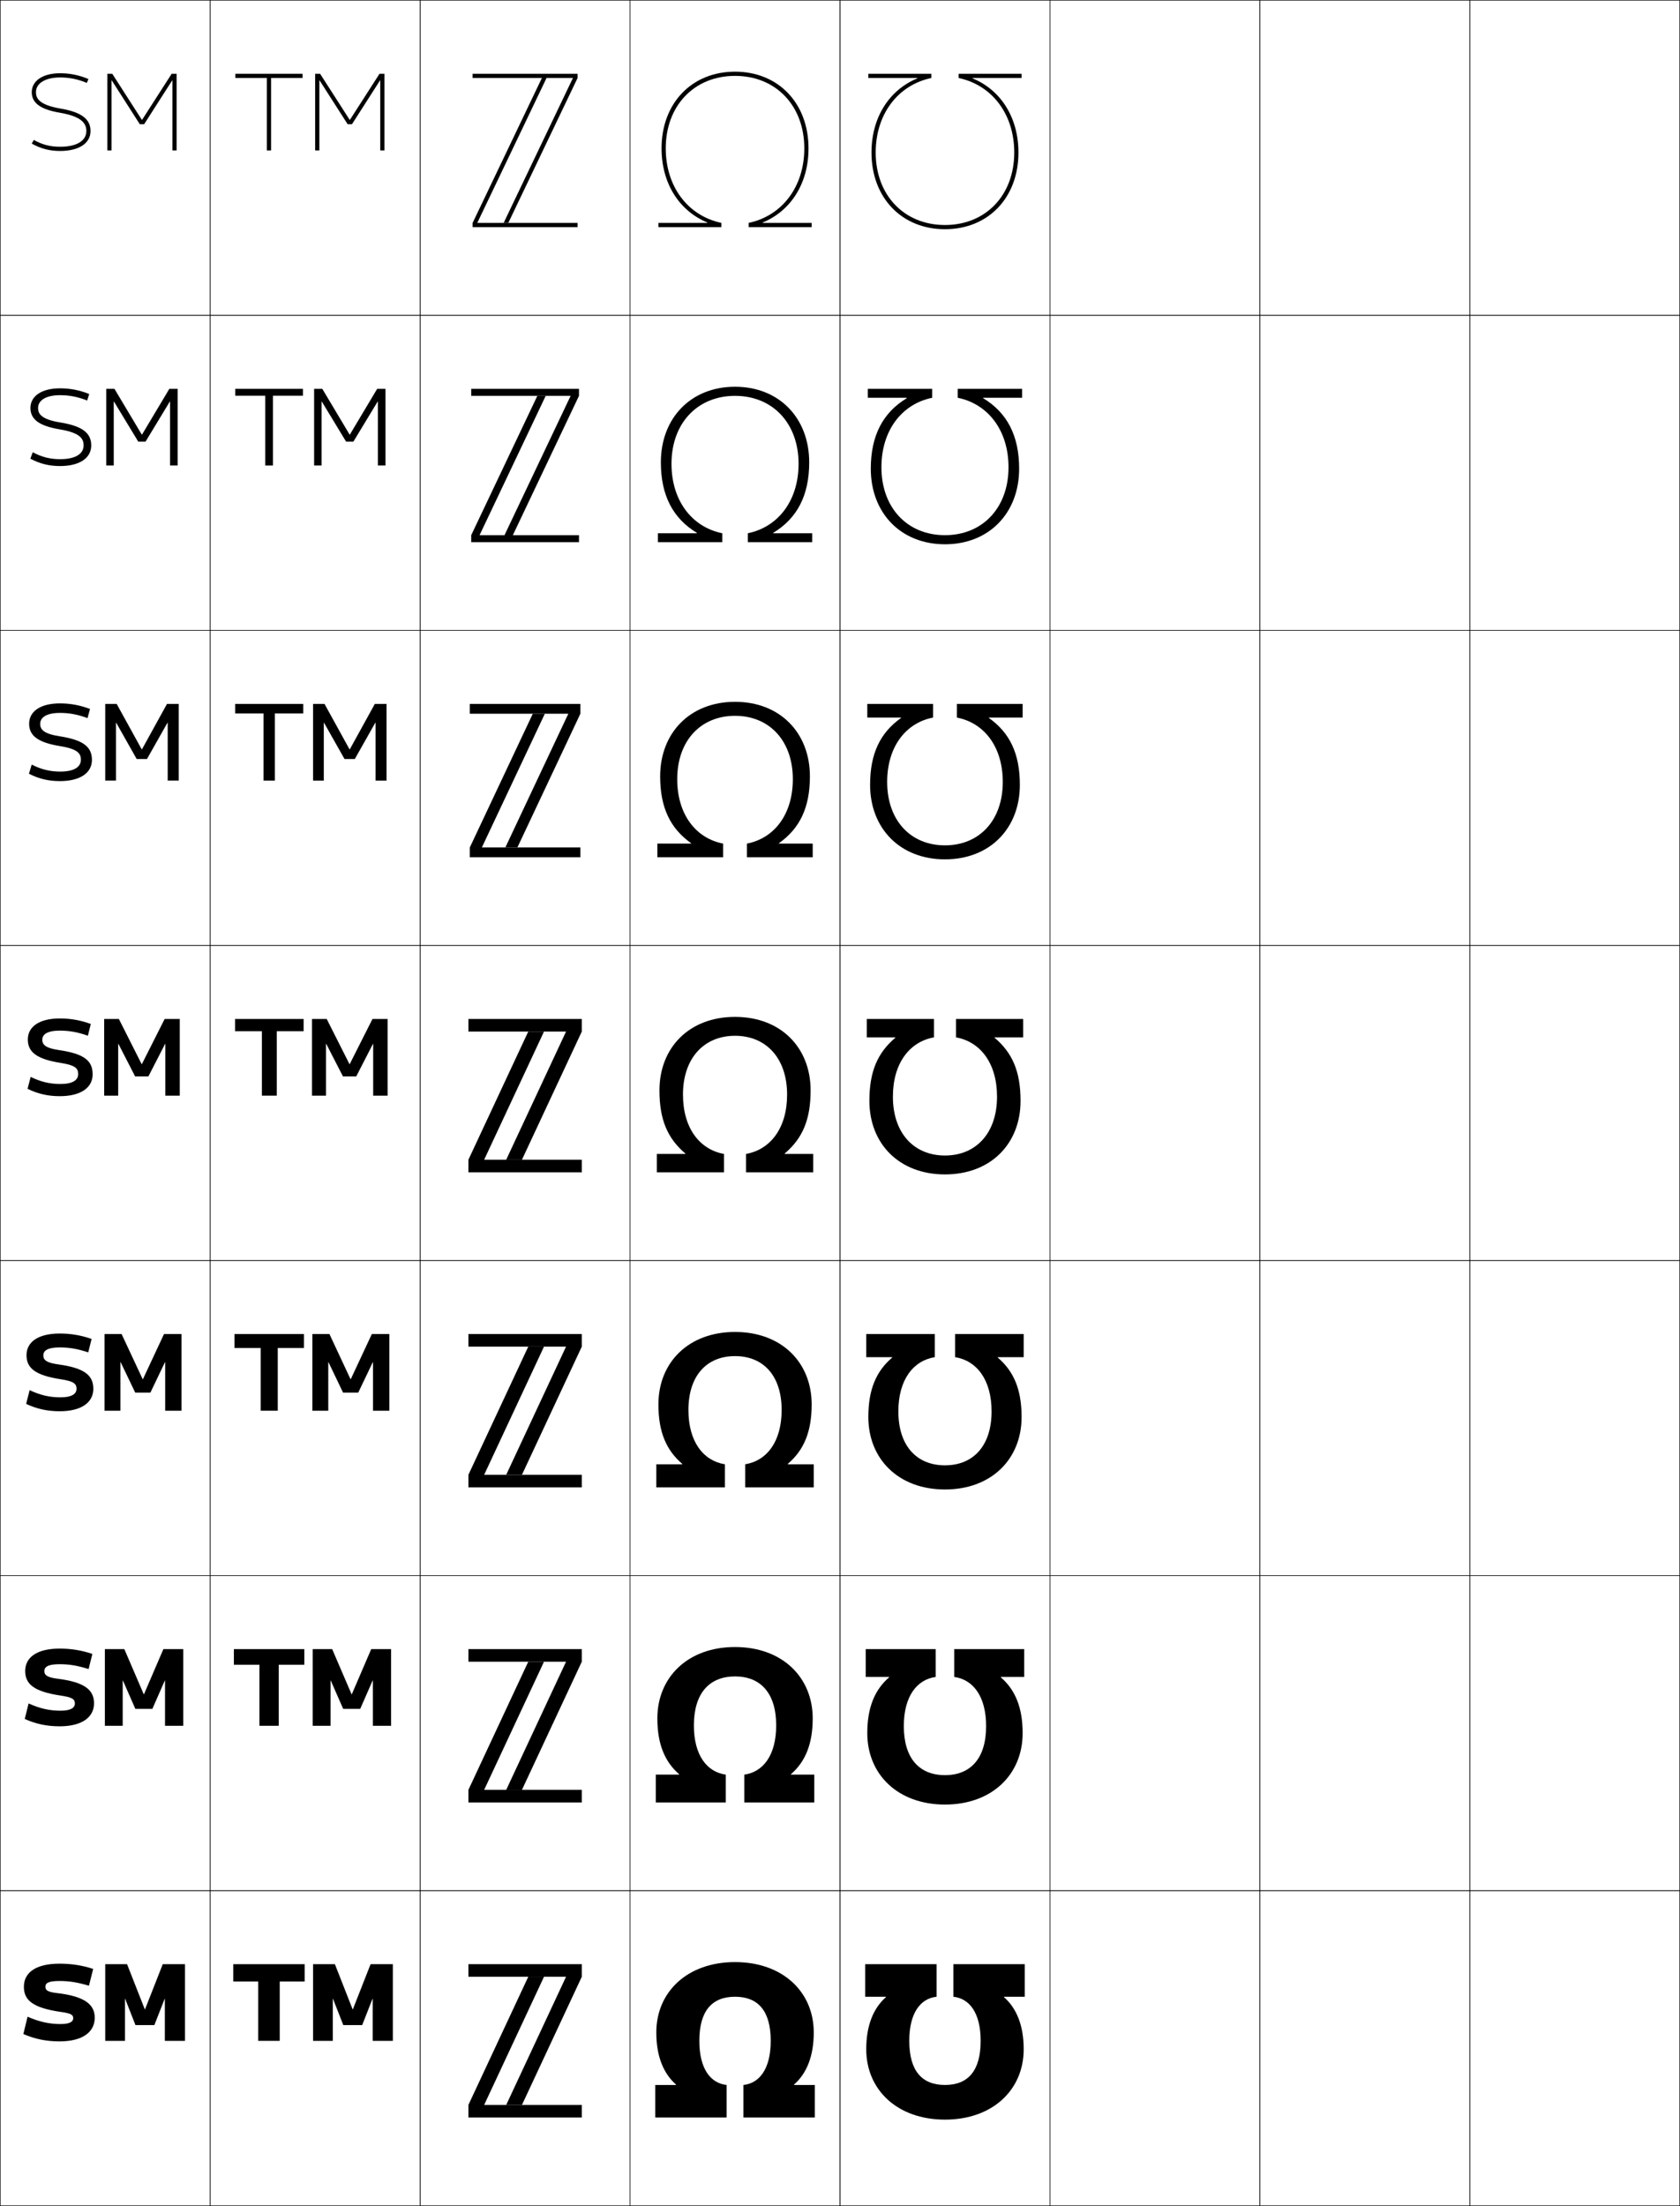 <?xml version="1.0" encoding="utf-8"?>
<!-- Generator: Adobe Illustrator 11 Build 225, SVG Export Plug-In . SVG Version: 6.0.0 Build 78)  -->
<!DOCTYPE svg PUBLIC "-//W3C//DTD SVG 1.0//EN"    "http://www.w3.org/TR/2001/REC-SVG-20010904/DTD/svg10.dtd">
<svg  xmlns="http://www.w3.org/2000/svg" xmlns:xlink="http://www.w3.org/1999/xlink" xmlns:a="http://ns.adobe.com/AdobeSVGViewerExtensions/3.0/"
	 width="800.25" height="1050.25" viewBox="0 0 800.25 1050.25" overflow="visible" enable-background="new 0 0 800.25 1050.25"
	 xml:space="preserve">
		<g id="レイヤー1">
			<g>
				<rect x="0.125" y="0.125" fill="none" stroke="#000000" stroke-width="0.25" width="100" height="150"/> 
				<rect x="100.125" y="0.125" fill="none" stroke="#000000" stroke-width="0.25" width="100" height="150"/> 
				<rect x="200.125" y="0.125" fill="none" stroke="#000000" stroke-width="0.25" width="100" height="150"/> 
				<rect x="300.125" y="0.125" fill="none" stroke="#000000" stroke-width="0.25" width="100" height="150"/> 
				<rect x="400.125" y="0.125" fill="none" stroke="#000000" stroke-width="0.25" width="100" height="150"/> 
				<rect x="500.125" y="0.125" fill="none" stroke="#000000" stroke-width="0.25" width="100" height="150"/> 
				<rect x="600.125" y="0.125" fill="none" stroke="#000000" stroke-width="0.25" width="100" height="150"/> 
				<rect x="0.125" y="150.125" fill="none" stroke="#000000" stroke-width="0.25" width="100" height="150"/> 
				<rect x="100.125" y="150.125" fill="none" stroke="#000000" stroke-width="0.25" width="100" height="150"/> 
				<rect x="200.125" y="150.125" fill="none" stroke="#000000" stroke-width="0.25" width="100" height="150"/> 
				<rect x="300.125" y="150.125" fill="none" stroke="#000000" stroke-width="0.25" width="100" height="150"/> 
				<rect x="400.125" y="150.125" fill="none" stroke="#000000" stroke-width="0.25" width="100" height="150"/> 
				<rect x="500.125" y="150.125" fill="none" stroke="#000000" stroke-width="0.25" width="100" height="150"/> 
				<rect x="600.125" y="150.125" fill="none" stroke="#000000" stroke-width="0.25" width="100" height="150"/> 
				<rect x="0.125" y="300.125" fill="none" stroke="#000000" stroke-width="0.25" width="100" height="150"/> 
				<rect x="100.125" y="300.125" fill="none" stroke="#000000" stroke-width="0.25" width="100" height="150"/> 
				<rect x="200.125" y="300.125" fill="none" stroke="#000000" stroke-width="0.25" width="100" height="150"/> 
				<rect x="300.125" y="300.125" fill="none" stroke="#000000" stroke-width="0.25" width="100" height="150"/> 
				<rect x="400.125" y="300.125" fill="none" stroke="#000000" stroke-width="0.25" width="100" height="150"/> 
				<rect x="500.125" y="300.125" fill="none" stroke="#000000" stroke-width="0.25" width="100" height="150"/> 
				<rect x="600.125" y="300.125" fill="none" stroke="#000000" stroke-width="0.25" width="100" height="150"/> 
				<rect x="0.125" y="450.125" fill="none" stroke="#000000" stroke-width="0.25" width="100" height="150"/> 
				<rect x="100.125" y="450.125" fill="none" stroke="#000000" stroke-width="0.25" width="100" height="150"/> 
				<rect x="200.125" y="450.125" fill="none" stroke="#000000" stroke-width="0.25" width="100" height="150"/> 
				<rect x="300.125" y="450.125" fill="none" stroke="#000000" stroke-width="0.25" width="100" height="150"/> 
				<rect x="400.125" y="450.125" fill="none" stroke="#000000" stroke-width="0.25" width="100" height="150"/> 
				<rect x="500.125" y="450.125" fill="none" stroke="#000000" stroke-width="0.25" width="100" height="150"/> 
				<rect x="600.125" y="450.125" fill="none" stroke="#000000" stroke-width="0.25" width="100" height="150"/> 
				<rect x="0.125" y="600.125" fill="none" stroke="#000000" stroke-width="0.25" width="100" height="150"/> 
				<rect x="100.125" y="600.125" fill="none" stroke="#000000" stroke-width="0.25" width="100" height="150"/> 
				<rect x="200.125" y="600.125" fill="none" stroke="#000000" stroke-width="0.25" width="100" height="150"/> 
				<rect x="300.125" y="600.125" fill="none" stroke="#000000" stroke-width="0.25" width="100" height="150"/> 
				<rect x="400.125" y="600.125" fill="none" stroke="#000000" stroke-width="0.25" width="100" height="150"/> 
				<rect x="500.125" y="600.125" fill="none" stroke="#000000" stroke-width="0.25" width="100" height="150"/> 
				<rect x="600.125" y="600.125" fill="none" stroke="#000000" stroke-width="0.25" width="100" height="150"/> 
				<rect x="0.125" y="750.125" fill="none" stroke="#000000" stroke-width="0.25" width="100" height="150"/> 
				<rect x="100.125" y="750.125" fill="none" stroke="#000000" stroke-width="0.25" width="100" height="150"/> 
				<rect x="200.125" y="750.125" fill="none" stroke="#000000" stroke-width="0.25" width="100" height="150"/> 
				<rect x="300.125" y="750.125" fill="none" stroke="#000000" stroke-width="0.25" width="100" height="150"/> 
				<rect x="400.125" y="750.125" fill="none" stroke="#000000" stroke-width="0.25" width="100" height="150"/> 
				<rect x="500.125" y="750.125" fill="none" stroke="#000000" stroke-width="0.25" width="100" height="150"/> 
				<rect x="600.125" y="750.125" fill="none" stroke="#000000" stroke-width="0.25" width="100" height="150"/> 
				<rect x="0.125" y="900.125" fill="none" stroke="#000000" stroke-width="0.25" width="100" height="150"/> 
				<rect x="100.125" y="900.125" fill="none" stroke="#000000" stroke-width="0.25" width="100" height="150"/> 
				<rect x="200.125" y="900.125" fill="none" stroke="#000000" stroke-width="0.25" width="100" height="150"/> 
				<rect x="300.125" y="900.125" fill="none" stroke="#000000" stroke-width="0.25" width="100" height="150"/> 
				<rect x="400.125" y="900.125" fill="none" stroke="#000000" stroke-width="0.25" width="100" height="150"/> 
				<rect x="500.125" y="900.125" fill="none" stroke="#000000" stroke-width="0.25" width="100" height="150"/> 
				<rect x="600.125" y="900.125" fill="none" stroke="#000000" stroke-width="0.25" width="100" height="150"/> 
				<rect x="700.125" y="0.125" fill="none" stroke="#000000" stroke-width="0.25" width="100" height="150"/> 
				<rect x="700.125" y="150.125" fill="none" stroke="#000000" stroke-width="0.25" width="100" height="150"/> 
				<rect x="700.125" y="300.125" fill="none" stroke="#000000" stroke-width="0.25" width="100" height="150"/> 
				<rect x="700.125" y="450.125" fill="none" stroke="#000000" stroke-width="0.25" width="100" height="150"/> 
				<rect x="700.125" y="600.125" fill="none" stroke="#000000" stroke-width="0.25" width="100" height="150"/> 
				<rect x="700.125" y="750.125" fill="none" stroke="#000000" stroke-width="0.25" width="100" height="150"/> 
				<rect x="700.125" y="900.125" fill="none" stroke="#000000" stroke-width="0.25" width="100" height="150"/> 
			</g>
			<g>
				<g>
					<polygon points="144.125,35.125 112.125,35.125 112.125,37.125 127.125,37.125 127.125,71.625 129.125,71.625 129.125,37.125 
						144.125,37.125 "/>
					<polygon points="181.125,38.272 181.125,71.625 183.125,71.625 183.125,35.125 180.775,35.125 166.675,57.062 
						166.575,57.062 152.475,35.125 150.125,35.125 150.125,71.625 152.125,71.625 152.125,38.272 
						152.225,38.272 165.585,59.125 167.665,59.125 181.025,38.272 "/>
				</g>
				<g>
					<polygon points="144.292,185.125 144.292,188.397 130.028,188.397 130.028,221.625 126.333,221.625 
						126.333,188.397 112.069,188.397 112.069,185.125 "/>
					<polygon points="180.002,191.168 180.002,221.625 183.625,221.625 183.625,185.125 179.659,185.125 
						166.642,206.916 166.542,206.916 153.524,185.125 149.625,185.125 149.625,221.625 153.18,221.625 
						153.18,191.168 153.28,191.168 164.843,210.236 168.341,210.236 179.903,191.168 "/>
				</g>
				<g>
					<polygon points="144.458,335.125 144.458,339.67 130.931,339.67 130.931,371.626 
						125.542,371.626 125.542,339.67 112.014,339.67 112.014,335.125 "/>
					<polygon points="178.881,344.064 178.881,371.626 184.125,371.626 184.125,335.125 
						178.542,335.125 166.608,356.771 166.508,356.771 154.575,335.125 149.125,335.125 
						149.125,371.626 154.236,371.626 154.236,344.064 154.336,344.064 164.102,361.348 
						169.017,361.348 178.781,344.064 "/>
				</g>
				<g>
					<polygon points="144.625,485.126 144.625,490.942 131.834,490.942 131.834,521.626 
						124.75,521.626 124.75,490.942 111.959,490.942 111.959,485.126 "/>
					<polygon points="177.759,496.96 177.759,521.626 184.625,521.626 184.625,485.126 
						177.426,485.126 166.575,506.626 166.475,506.626 155.625,485.126 148.625,485.126 
						148.625,521.626 155.292,521.626 155.292,496.96 155.393,496.96 163.359,512.459 
						169.692,512.459 177.659,496.96 "/>
				</g>
				<g>
					<polygon points="144.791,635.125 144.791,641.753 132.306,641.753 132.306,671.625 
						124.166,671.625 124.166,641.753 111.681,641.753 111.681,635.125 "/>
					<polygon points="177.681,648.515 177.681,671.625 185.458,671.625 185.458,635.125 177.125,635.125 
						167.075,656.625 166.974,656.625 156.925,635.125 148.792,635.125 148.792,671.625 156.369,671.625 
						156.369,648.515 156.47,648.515 163.415,663.014 170.637,663.014 177.581,648.515 
						"/>
				</g>
				<g>
					<polygon points="144.958,785.125 144.958,792.564 132.778,792.564 132.778,821.625 123.583,821.625 
						123.583,792.564 111.403,792.564 111.403,785.125 "/>
					<polygon points="177.603,800.07 177.603,821.625 186.292,821.625 186.292,785.125 176.826,785.125 
						167.575,806.625 167.475,806.625 158.225,785.125 148.958,785.125 148.958,821.625 157.448,821.625 
						157.448,800.07 157.548,800.07 163.47,813.569 171.581,813.569 177.503,800.07 
						"/>
				</g>
				<g>
					<polygon points="145.125,935.125 145.125,943.375 133.25,943.375 133.25,971.625 123,971.625 123,943.375 111.125,943.375 
						111.125,935.125 "/>
					<polygon points="177.525,951.625 177.525,971.625 187.125,971.625 187.125,935.125 176.525,935.125 
						168.075,956.625 167.975,956.625 159.525,935.125 149.125,935.125 149.125,971.625 158.525,971.625 
						158.525,951.625 158.625,951.625 163.525,964.125 172.525,964.125 177.425,951.625 "/>
				</g>
			</g>
			<g>
				<path d="M350.125,934.125c22.75,0,37.5,14.227,37.5,33.5c0,11.352-3.421,19.566-9.383,24.8V992.625
					H388.125v15.5h-34v-15.5c7.603-0.8,13-7.614,13-21c0-14.328-6.055-21-17-21s-17,6.672-17,21
					c0,13.386,5.397,20.2,13,21v15.5h-34v-15.5h9.883v-0.2
					C316.046,987.191,312.625,978.977,312.625,967.625C312.625,948.352,327.375,934.125,350.125,934.125z"/>
				<path d="M350.125,798.125c-12.245,0-19.6,8.021-19.6,23.333
					c0,14.248,6.254,22.192,15.183,23.417v13.25H312.375v-13.25h11.117v-0.2
					c-6.795-5.883-10.367-14.317-10.367-26.55c0-19.634,14.552-34,37-34
					c22.449,0,37,14.366,37,34c0,12.232-3.572,20.667-10.367,26.55V844.875H387.875
					v13.25h-33.333v-13.25c8.929-1.225,15.183-9.169,15.183-23.417
					C369.725,806.146,362.369,798.125,350.125,798.125z"/>
				<path d="M350.125,645.625c-13.543,0-22.2,9.37-22.2,25.667
					c0,15.109,7.111,24.183,17.366,25.833v11H312.625v-11h12.352v-0.2
					C317.349,690.393,313.625,681.738,313.625,668.625c0-19.994,14.354-34.5,36.5-34.5
					c22.146,0,36.5,14.506,36.5,34.5c0,13.113-3.724,21.768-11.352,28.3V697.125H387.625v11
					h-32.667v-11c10.256-1.65,17.367-10.724,17.367-25.833
					C372.325,654.995,363.669,645.625,350.125,645.625z"/>
				<path d="M350.125,493.125c14.843,0,24.8,10.719,24.8,28c0,15.972-7.968,26.175-19.55,28.25
					v8.75h32v-8.75h-13.586v-0.2C382.25,541.993,386.125,533.119,386.125,519.125c0-20.354-14.156-35-36-35
					s-36,14.646-36,35c0,13.994,3.875,22.868,12.336,30.05V549.375H312.875v8.75h32v-8.75
					c-11.582-2.075-19.55-12.278-19.55-28.25C325.325,503.844,335.282,493.125,350.125,493.125z"/>
			</g>
			<path d="M350.125,334.125c21.432,0,35.667,14.767,35.667,35.5
				c0,14.875-4.831,24.783-14.737,31.8V401.625H387.125v6.5h-31.333v-6.5
				c13.087-2.532,21.866-13.979,21.866-30.667c0-18.292-11.161-30.166-27.533-30.166
				s-27.533,11.874-27.533,30.166c0,16.688,8.779,28.135,21.866,30.667v6.5H313.125v-6.5
				h16.07v-0.2C319.289,394.408,314.458,384.5,314.458,369.625
				C314.458,348.892,328.693,334.125,350.125,334.125z"/>
			<path d="M350.125,184.125c21.02,0,35.334,14.889,35.334,36
				c0,15.756-5.786,26.697-17.139,33.55V253.875H386.875v4.25h-30.666v-4.25
				c14.592-2.989,24.183-15.679,24.183-33.083c0-19.303-12.366-32.333-30.267-32.333
				c-17.901,0-30.267,13.03-30.267,32.333c0,17.404,9.591,30.095,24.183,33.083v4.25
				H313.375v-4.25h18.555v-0.2c-11.353-6.853-17.138-17.794-17.138-33.55
				C314.792,199.014,329.105,184.125,350.125,184.125z"/>
			<path d="M350.125,34.125c20.607,0,35,15.01,35,36.5c0,16.637-8.362,29.731-21.789,35.3V106.125
				H386.625v2h-30v-2c16.098-3.445,26.5-17.38,26.5-35.5c0-20.313-13.57-34.5-33-34.5s-33,14.187-33,34.5
				c0,18.12,10.402,32.055,26.5,35.5v2h-30v-2h23.289v-0.2
				C323.487,100.356,315.125,87.262,315.125,70.625C315.125,49.135,329.518,34.125,350.125,34.125z"/>
			<g>
				<path d="M450.125,1009.125c-22.75,0-37.5-14.227-37.5-33.5c0-11.352,3.42-19.566,9.383-24.799V950.625
					H412.125v-15.5h34v15.5c-7.604,0.801-13,7.615-13,21c0,14.328,6.055,21,17,21s17-6.672,17-21
					c0-13.385-5.398-20.199-13-21v-15.5h34v15.5h-9.883v0.201
					C484.203,956.059,487.625,964.273,487.625,975.625C487.625,994.898,472.875,1009.125,450.125,1009.125z"/>
				<path d="M450.125,845.125c12.244,0,19.6-8.021,19.6-23.333
					c0-14.247-6.255-22.191-15.184-23.417v-13.25H487.875v13.25h-11.117v0.201
					C483.552,804.458,487.125,812.893,487.125,825.125c0,19.634-14.553,34-37,34
					c-22.448,0-37-14.366-37-34c0-12.232,3.571-20.667,10.367-26.549V798.375H412.375v-13.25
					h33.333v13.25c-8.93,1.226-15.184,9.17-15.184,23.417
					C430.524,837.104,437.88,845.125,450.125,845.125z"/>
				<path d="M450.125,697.625c13.543,0,22.199-9.37,22.199-25.667
					c0-15.108-7.11-24.182-17.366-25.833v-11H487.625v11h-12.352v0.201
					C482.901,652.858,486.625,661.512,486.625,674.625c0,19.995-14.354,34.5-36.5,34.5
					s-36.5-14.505-36.5-34.5c0-13.113,3.724-21.767,11.352-28.299V646.125H412.625v-11h32.667v11
					c-10.256,1.651-17.367,10.725-17.367,25.833
					C427.925,688.255,436.581,697.625,450.125,697.625z"/>
				<path d="M450.125,550.125c-14.844,0-24.801-10.719-24.801-28c0-15.971,7.969-26.174,19.551-28.25
					v-8.75h-32v8.75h13.586v0.201C418,501.258,414.125,510.131,414.125,524.125c0,20.355,14.156,35,36,35
					s36-14.645,36-35c0-13.994-3.875-22.867-12.336-30.049V493.875H487.375v-8.75h-32v8.75
					c11.582,2.076,19.549,12.279,19.549,28.25C474.924,539.406,464.967,550.125,450.125,550.125z"/>
			</g>
			<path d="M450.125,109.125c-20.607,0-35-15.01-35-36.5c0-16.637,8.361-29.73,21.789-35.299V37.125
				H413.625v-2h30v2c-16.098,3.445-26.5,17.381-26.5,35.5c0,20.314,13.57,34.5,33,34.5s33-14.186,33-34.5
				c0-18.119-10.402-32.055-26.5-35.5v-2h30v2h-23.289v0.201
				C476.762,42.895,485.125,55.988,485.125,72.625C485.125,94.115,470.732,109.125,450.125,109.125z"/>
			<path d="M450.125,409.125c-21.432,0-35.667-14.768-35.667-35.5
				c0-14.875,4.831-24.783,14.737-31.8V341.625H413.125v-6.5h31.333v6.5
				c-13.087,2.532-21.866,13.979-21.866,30.667c0,18.292,11.161,30.166,27.533,30.166
				c16.373,0,27.533-11.874,27.533-30.166c0-16.688-8.779-28.135-21.866-30.667v-6.5
				H487.125v6.5h-16.07v0.2c9.906,7.017,14.738,16.925,14.738,31.8
				C485.793,394.357,471.557,409.125,450.125,409.125z"/>
			<path d="M450.125,259.125c-21.02,0-35.334-14.889-35.334-36
				c0-15.756,5.786-26.697,17.139-33.55V189.375H413.375v-4.25h30.666v4.25
				c-14.592,2.988-24.183,15.68-24.183,33.084c0,19.303,12.366,32.332,30.267,32.332
				s30.268-13.029,30.268-32.332c0-17.404-9.592-30.096-24.184-33.084v-4.25H486.875v4.25
				h-18.555v0.2c11.354,6.853,17.139,17.794,17.139,33.55
				C485.459,244.236,471.145,259.125,450.125,259.125z"/>
			<g>
				<g>
					<path d="M28.904,51.704C38.739,53.374,43.125,56.665,43.125,62.375c0,5.695-5.272,9.5-14.5,9.5
						c-4.921,0-9.047-1.039-13.5-3.5l0.967-1.751C20.215,68.903,23.963,69.875,28.625,69.875
						c7.827,0,12.5-2.804,12.5-7.5c0-3.058-1.428-6.81-12.557-8.7
						C19.271,52.092,15.125,49.069,15.125,43.875c0-5.181,4.944-9,13.5-9
						c4.606,0,8.97,0.856,13.5,2.75l-0.771,1.845C37.117,37.7,33.073,36.875,28.625,36.875
						c-6.986,0-11.5,2.747-11.5,7C17.125,46.754,18.524,49.936,28.904,51.704z"/>
					<polygon points="82.125,38.271 82.125,71.625 84.125,71.625 84.125,35.125 81.775,35.125 67.674,57.06 
						67.575,57.06 53.475,35.125 51.125,35.125 51.125,71.625 53.125,71.625 53.125,38.271 53.225,38.271 
						66.585,59.125 68.665,59.125 82.025,38.271 "/>
				</g>
				<g>
					<path d="M15.597,215.315c4.371,2.312,8.306,3.292,13.069,3.292
						c7.156,0,11.164-2.467,11.164-6.579c0-2.965-1.44-5.946-11.169-7.571
						C18.612,202.795,14.5,199.636,14.5,194.208c0-5.421,5.034-9.333,14.083-9.333
						c4.764,0,9.276,0.852,13.917,2.708l-0.977,3.096
						c-4.482-1.768-8.494-2.538-12.94-2.538c-6.629,0-10.45,2.414-10.45,6.109
						c0,2.756,1.527,5.4,10.475,6.857c10.638,1.732,14.851,5.018,14.851,10.976
						c0,5.877-5.356,9.792-14.875,9.792c-5.137,0-9.488-1.046-14.125-3.5L15.597,215.315z"/>
					<polygon points="81.002,191.166 81.002,221.625 84.625,221.625 84.625,185.125 80.659,185.125 
						67.641,206.915 67.542,206.915 54.524,185.125 50.625,185.125 50.625,221.625 54.181,221.625 
						54.181,191.166 54.28,191.166 65.843,210.236 69.34,210.236 80.903,191.166 "/>
				</g>
				<g>
					<path d="M15.103,364.008c4.619,2.343,8.741,3.334,13.605,3.334
						c6.486,0,9.827-2.131,9.827-5.658c0-2.874-1.453-5.083-9.782-6.442
						C17.953,353.5,13.875,350.204,13.875,344.542S19,334.875,28.542,334.875
						c4.922,0,9.583,0.847,14.333,2.667l-1.181,4.347
						c-4.728-1.767-8.707-2.48-13.152-2.48c-6.273,0-9.4,2.08-9.4,5.217
						c0,2.634,1.658,4.721,9.169,5.886c11.444,1.776,15.48,5.075,15.48,11.28
						c0,6.059-5.439,10.083-15.25,10.083c-5.354,0-9.93-1.054-14.75-3.5L15.103,364.008z
						"/>
					<polygon points="79.88,344.062 79.88,371.625 85.125,371.625 85.125,335.125 79.542,335.125 
						67.608,356.77 67.508,356.77 55.575,335.125 50.125,335.125 50.125,371.625 55.237,371.625 
						55.237,344.062 55.336,344.062 65.102,361.347 70.016,361.347 79.781,344.062 "/>
				</g>
				<g>
					<path d="M14.608,512.699c4.867,2.375,9.177,3.376,14.142,3.376
						c5.815,0,8.491-1.795,8.491-4.737c0-2.782-1.466-4.22-8.395-5.313
						C17.293,504.203,13.25,500.771,13.25,494.875c0-5.901,5.216-10,15.25-10
						c5.08,0,9.89,0.843,14.75,2.625l-1.386,5.598
						c-4.974-1.766-8.921-2.423-13.364-2.423c-5.916,0-8.35,1.746-8.35,4.325
						c0,2.512,1.791,4.026,7.864,4.915C40.269,501.708,44.125,505.047,44.125,511.5
						c0,6.24-5.523,10.375-15.625,10.375c-5.57,0-10.371-1.062-15.375-3.5L14.608,512.699z"/>
					<polygon points="78.758,496.958 78.758,521.625 85.625,521.625 85.625,485.125 78.426,485.125 
						67.575,506.625 67.475,506.625 56.625,485.125 49.625,485.125 49.625,521.625 56.293,521.625 
						56.293,496.958 56.393,496.958 64.359,512.458 70.691,512.458 78.659,496.958 "/>
				</g>
				<g>
					<path d="M14.113,661.841c5.116,2.406,9.613,3.417,14.678,3.417
						c5.312,0,7.661-1.57,7.661-4.074c0-2.387-1.273-3.582-7.513-4.542
						C16.674,654.776,12.625,651.241,12.625,645.208c0-6.142,5.306-10.333,15.833-10.333
						c5.238,0,10.201,0.826,15.167,2.583l-1.591,6.398
						c-5.228-1.74-9.135-2.365-13.576-2.365c-5.718,0-7.816,1.489-7.816,3.801
						c0,2.218,1.533,3.511,7.076,4.276c12.624,1.71,16.74,5.255,16.74,11.64
						c0,6.422-5.607,10.667-16,10.667c-5.786,0-10.812-1.068-16-3.5L14.113,661.841z"/>
					<polygon points="78.68,648.514 78.68,671.625 86.458,671.625 86.458,635.125 78.125,635.125 
						68.075,656.625 67.974,656.625 57.925,635.125 49.792,635.125 49.792,671.625 57.37,671.625 
						57.37,648.514 57.47,648.514 64.415,663.014 71.636,663.014 78.581,648.514 "/>
				</g>
				<g>
					<path d="M13.62,810.983c5.363,2.438,10.048,3.458,15.214,3.458
						c4.807,0,6.831-1.346,6.831-3.412c0-1.992-1.082-2.944-6.632-3.771
						C16.055,805.351,12,801.713,12,795.542C12,789.159,17.397,784.875,28.417,784.875
						c5.396,0,10.512,0.81,15.583,2.542l-1.795,7.199
						c-5.482-1.715-9.349-2.308-13.789-2.308c-5.52,0-7.283,1.232-7.283,3.274
						c0,1.926,1.275,2.997,6.288,3.639c12.994,1.628,17.37,5.379,17.37,11.695
						c0,6.604-5.69,10.958-16.375,10.958c-6.002,0-11.253-1.076-16.625-3.5L13.62,810.983z"
						/>
					<polygon points="78.603,800.069 78.603,821.625 87.292,821.625 87.292,785.125 77.826,785.125 
						68.575,806.625 68.475,806.625 59.225,785.125 49.958,785.125 49.958,821.625 58.448,821.625 
						58.448,800.069 58.548,800.069 64.47,813.569 72.581,813.569 78.503,800.069 "/>
				</g>
				<g>
					<path d="M21.625,945.875c0,1.632,1.017,2.481,5.5,3c13.363,1.546,18,5.502,18,11.75
						c0,6.785-5.773,11.25-16.75,11.25c-6.219,0-11.694-1.083-17.25-3.5l2-8.25
						c5.611,2.469,10.483,3.5,15.75,3.5c4.303,0,6-1.122,6-2.75c0-1.597-0.889-2.307-5.75-3
						c-13.689-1.95-17.75-5.691-17.75-12c0-6.623,5.487-11,17-11c5.555,0,10.823,0.793,16,2.5
						l-2,8c-5.736-1.689-9.562-2.25-14-2.25C23.053,943.125,21.625,944.102,21.625,945.875z"/>
					<polygon points="78.525,951.625 78.525,971.625 88.125,971.625 88.125,935.125 77.525,935.125 69.075,956.625 
						68.975,956.625 60.525,935.125 50.125,935.125 50.125,971.625 59.525,971.625 59.525,951.625 59.625,951.625 
						64.525,964.125 73.525,964.125 78.425,951.625 "/>
				</g>
			</g>
			<g>
				<g>
					<polygon points="225.125,35.125 225.125,37.125 272.908,37.125 239.908,106.125 242.125,106.125 275.125,37.125 
						275.125,35.125 "/>
					<polygon points="275.125,108.125 275.125,106.125 227.342,106.125 260.342,37.125 258.125,37.125 225.125,106.125 
						225.125,108.125 "/>
				</g>
				<g>
					<polygon points="224.458,185.125 224.458,188.458 271.813,188.458 240.313,254.792 
						244.291,254.792 275.791,188.458 275.791,185.125 "/>
					<polygon points="275.791,258.125 275.791,254.792 228.436,254.792 259.936,188.458 
						255.958,188.458 224.458,254.792 224.458,258.125 "/>
				</g>
				<g>
					<polygon points="223.792,335.125 223.792,339.792 270.72,339.792 240.72,403.458 
						246.458,403.458 276.458,339.792 276.458,335.125 "/>
					<polygon points="276.458,408.125 276.458,403.458 229.531,403.458 259.531,339.792 
						253.792,339.792 223.792,403.458 223.792,408.125 "/>
				</g>
				<g>
					<polygon points="223.125,485.125 223.125,491.125 269.625,491.125 241.125,552.125 248.625,552.125 277.125,491.125 
						277.125,485.125 "/>
					<polygon points="277.125,558.125 277.125,552.125 230.625,552.125 259.125,491.125 251.625,491.125 223.125,552.125 
						223.125,558.125 "/>
				</g>
				<g>
					<polygon points="223.125,635.125 223.125,641.125 269.625,641.125 241.125,702.125 248.625,702.125 
						277.125,641.125 277.125,635.125 "/>
					<polygon points="277.125,708.125 277.125,702.125 230.625,702.125 259.125,641.125 251.625,641.125 
						223.125,702.125 223.125,708.125 "/>
				</g>
				<g>
					<polygon points="223.125,785.125 223.125,791.125 269.625,791.125 241.125,852.125 248.625,852.125 277.125,791.125 
						277.125,785.125 "/>
					<polygon points="277.125,858.125 277.125,852.125 230.625,852.125 259.125,791.125 251.625,791.125 223.125,852.125 
						223.125,858.125 "/>
				</g>
				<g>
					<polygon points="223.125,935.125 223.125,941.125 269.625,941.125 241.125,1002.125 248.625,1002.125 277.125,941.125 
						277.125,935.125 "/>
					<polygon points="277.125,1008.125 277.125,1002.125 230.625,1002.125 259.125,941.125 251.625,941.125 223.125,1002.125 
						223.125,1008.125 "/>
				</g>
			</g>
		</g>
	</svg>
